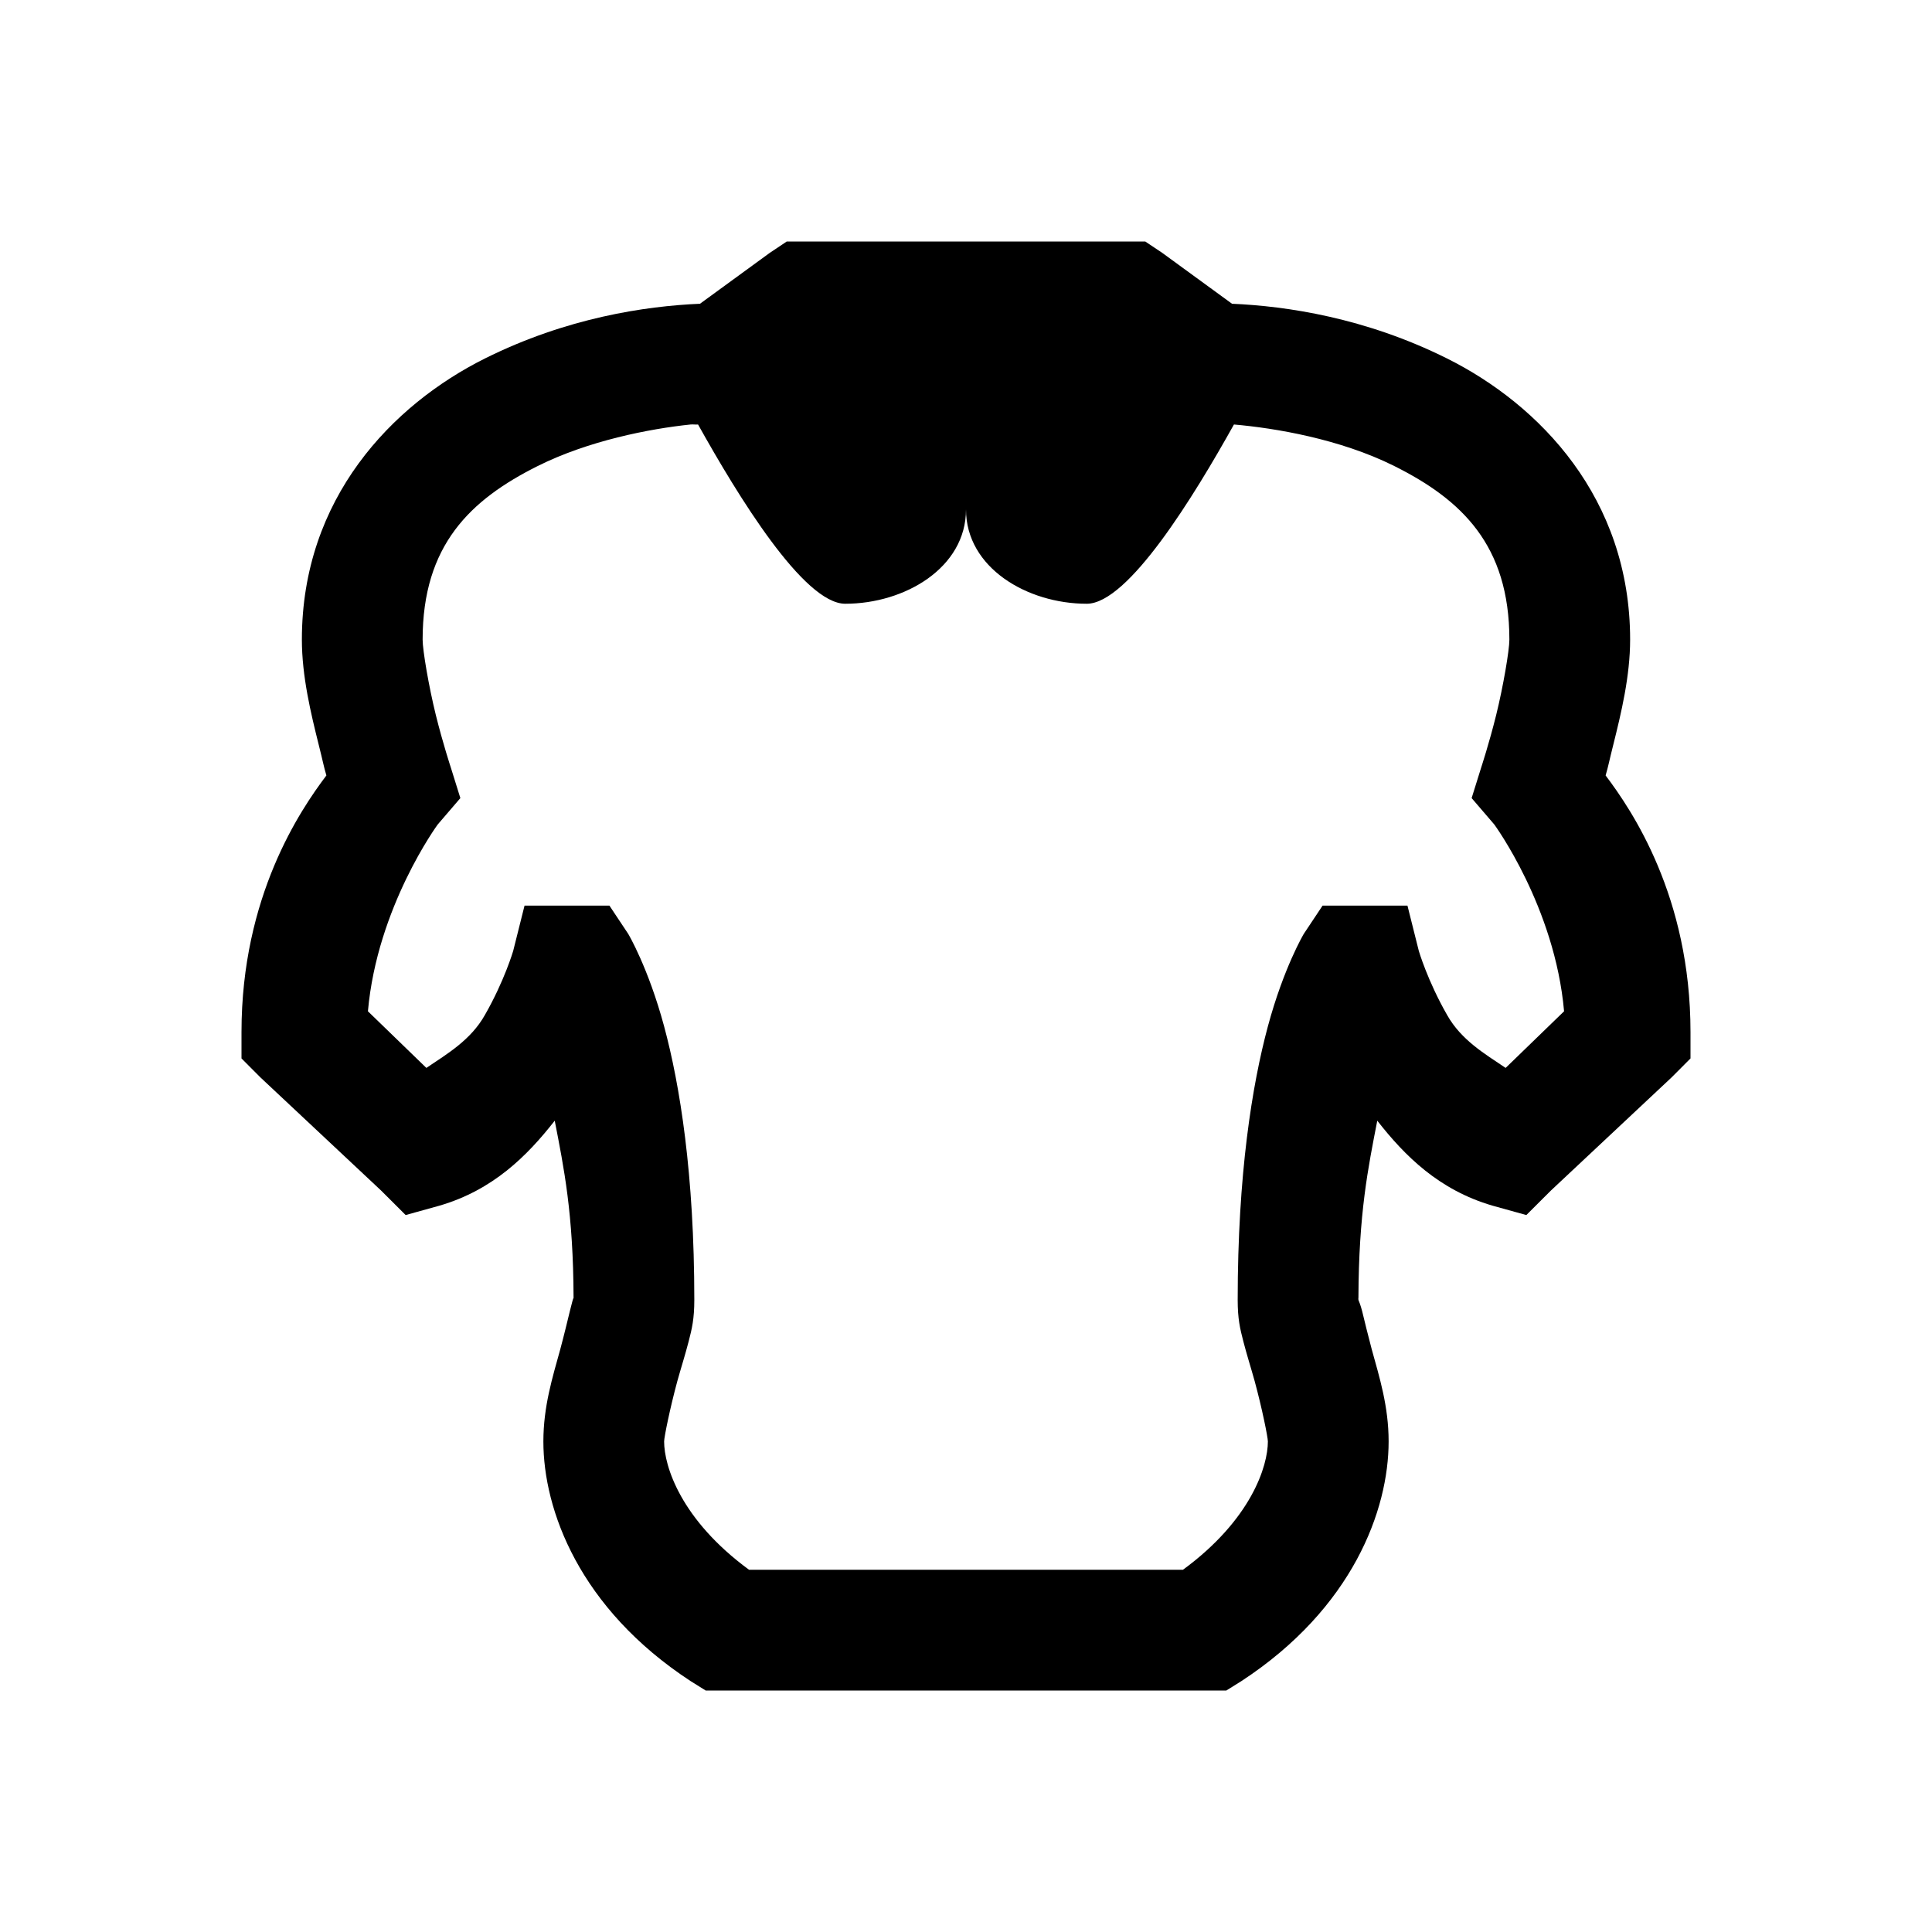 <?xml version="1.0" encoding="UTF-8"?>
<svg xmlns="http://www.w3.org/2000/svg" xmlns:xlink="http://www.w3.org/1999/xlink" viewBox="0 0 32 32" version="1.1">
<g>
<path d="M 13.031 4 L 12.75 4.188 L 11.594 5.031 C 10.691 5.07 9.387 5.262 8.031 5.938 C 6.5 6.703 5 8.25 5 10.594 C 5 11.199 5.148 11.812 5.281 12.344 C 5.352 12.625 5.355 12.668 5.406 12.844 C 4.973 13.418 4 14.848 4 17.094 L 4 17.531 L 4.312 17.844 L 6.312 19.719 L 6.719 20.125 L 7.281 19.969 C 8.164 19.711 8.73 19.148 9.188 18.562 C 9.34 19.344 9.496 20.098 9.5 21.5 C 9.492 21.5 9.469 21.598 9.438 21.719 C 9.398 21.883 9.344 22.109 9.281 22.344 C 9.152 22.812 9 23.293 9 23.875 C 9 25.008 9.594 26.637 11.438 27.844 L 11.688 28 L 20.312 28 L 20.562 27.844 C 22.406 26.637 23 25.008 23 23.875 C 23 23.293 22.848 22.812 22.719 22.344 C 22.656 22.109 22.602 21.883 22.562 21.719 C 22.535 21.617 22.512 21.559 22.5 21.531 C 22.5 21.504 22.496 21.5 22.5 21.5 C 22.504 20.098 22.66 19.344 22.812 18.562 C 23.27 19.148 23.836 19.711 24.719 19.969 L 25.281 20.125 L 25.688 19.719 L 27.688 17.844 L 28 17.531 L 28 17.094 C 28 14.848 27.027 13.418 26.594 12.844 C 26.645 12.668 26.648 12.625 26.719 12.344 C 26.852 11.812 27 11.199 27 10.594 C 27 8.25 25.5 6.703 23.969 5.938 C 22.613 5.262 21.309 5.07 20.406 5.031 L 19.25 4.188 L 18.969 4 Z M 11.438 7.031 C 11.488 7.027 11.516 7.035 11.562 7.031 C 12.223 8.215 13.312 10 14 10 C 14.984 10 16 9.406 16 8.438 C 16 9.406 17.016 10 18 10 C 18.688 10 19.777 8.215 20.438 7.031 C 21.117 7.09 22.195 7.27 23.094 7.719 C 24.211 8.277 25 9.031 25 10.594 C 25 10.77 24.898 11.371 24.781 11.844 C 24.664 12.316 24.531 12.719 24.531 12.719 L 24.375 13.219 L 24.75 13.656 C 24.75 13.656 25.754 15.023 25.906 16.75 L 24.938 17.688 C 24.59 17.453 24.203 17.227 23.969 16.812 C 23.645 16.246 23.5 15.75 23.5 15.75 L 23.312 15 L 21.906 15 L 21.594 15.469 C 21.594 15.469 21.262 16.027 21 17 C 20.738 17.973 20.5 19.453 20.5 21.531 C 20.5 21.844 20.539 22.008 20.594 22.219 C 20.648 22.43 20.719 22.652 20.781 22.875 C 20.902 23.32 21 23.805 21 23.875 C 21 24.281 20.727 25.168 19.594 26 L 12.406 26 C 11.273 25.168 11 24.281 11 23.875 C 11 23.805 11.098 23.32 11.219 22.875 C 11.281 22.652 11.352 22.43 11.406 22.219 C 11.461 22.008 11.5 21.844 11.5 21.531 C 11.5 19.449 11.262 17.973 11 17 C 10.738 16.027 10.406 15.469 10.406 15.469 L 10.094 15 L 8.688 15 L 8.5 15.75 C 8.5 15.75 8.355 16.246 8.031 16.812 C 7.797 17.227 7.41 17.453 7.062 17.688 L 6.094 16.75 C 6.246 15.023 7.25 13.656 7.25 13.656 L 7.625 13.219 L 7.469 12.719 C 7.469 12.719 7.336 12.316 7.219 11.844 C 7.102 11.371 7 10.77 7 10.594 C 7 9.031 7.789 8.277 8.906 7.719 C 9.742 7.301 10.754 7.102 11.438 7.031 Z "></path>
</g>
</svg>
